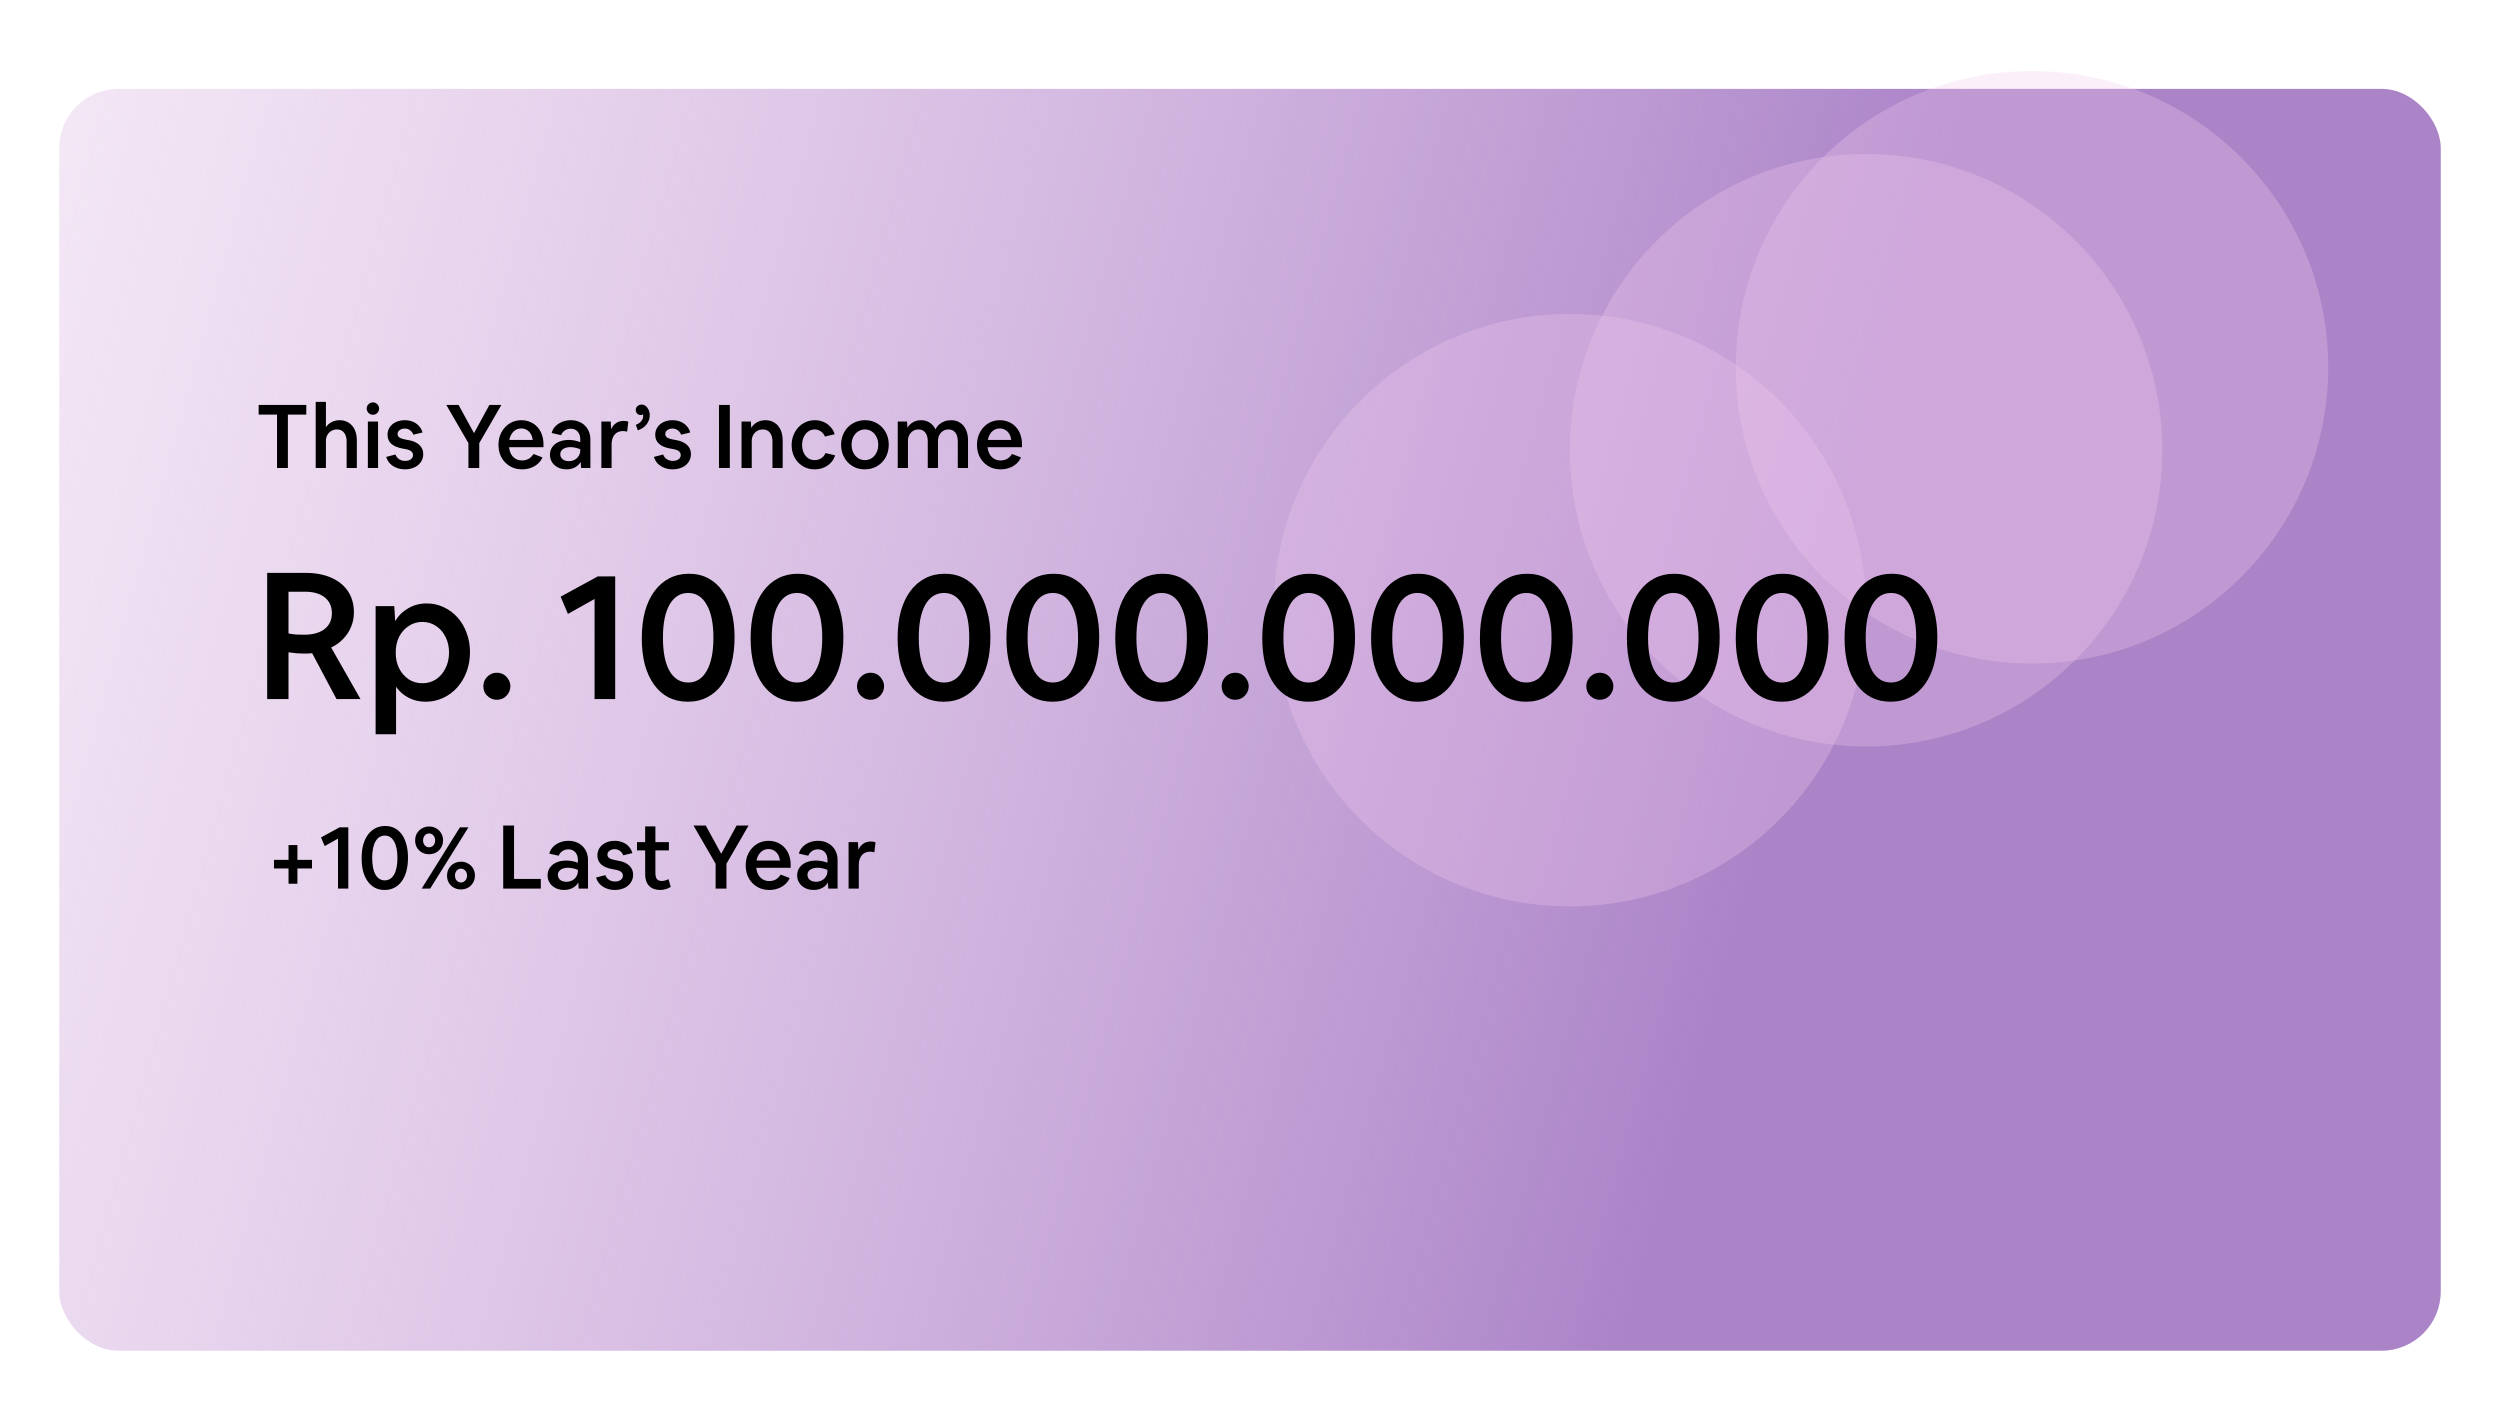 <svg width="422" height="238" viewBox="0 0 422 238" fill="none" xmlns="http://www.w3.org/2000/svg">
<g filter="url(#filter0_d)">
<rect width="402" height="213" rx="10" fill="url(#paint0_linear)"/>
</g>
<circle cx="343" cy="62" r="50" fill="#F1C9EC" fill-opacity="0.3"/>
<circle cx="265" cy="103" r="50" fill="#F1C9EC" fill-opacity="0.3"/>
<circle cx="315" cy="76" r="50" fill="#F1C9EC" fill-opacity="0.3"/>
<path d="M45.1 118V96.7H51.52C53.22 96.7 54.68 96.97 55.9 97.51C57.14 98.05 58.09 98.82 58.75 99.82C59.41 100.82 59.74 102.01 59.74 103.39C59.74 104.25 59.58 105.06 59.26 105.82C58.96 106.56 58.52 107.23 57.94 107.83C57.38 108.43 56.7 108.92 55.9 109.3L60.85 118H56.8L52.69 110.26C52.47 110.28 52.22 110.3 51.94 110.32C51.68 110.32 51.41 110.32 51.13 110.32C50.43 110.32 49.62 110.25 48.7 110.11V118H45.1ZM48.7 99.88V106.93C49.12 107.01 49.55 107.07 49.99 107.11C50.45 107.13 50.9 107.14 51.34 107.14C52.82 107.14 53.97 106.82 54.79 106.18C55.61 105.54 56.02 104.65 56.02 103.51C56.02 102.37 55.62 101.48 54.82 100.84C54.02 100.2 52.9 99.88 51.46 99.88H48.7ZM63.405 123.94V102.31H66.555L66.705 104.83C67.265 103.91 68.005 103.19 68.925 102.67C69.845 102.13 70.875 101.86 72.015 101.86C73.055 101.86 74.015 102.07 74.895 102.49C75.795 102.91 76.575 103.49 77.235 104.23C77.895 104.97 78.405 105.84 78.765 106.84C79.145 107.84 79.335 108.92 79.335 110.08C79.335 111.26 79.145 112.36 78.765 113.38C78.385 114.4 77.855 115.29 77.175 116.05C76.495 116.81 75.695 117.4 74.775 117.82C73.875 118.24 72.895 118.45 71.835 118.45C70.795 118.45 69.845 118.23 68.985 117.79C68.125 117.35 67.415 116.73 66.855 115.93V123.94H63.405ZM71.295 115.33C72.155 115.33 72.925 115.11 73.605 114.67C74.285 114.21 74.815 113.59 75.195 112.81C75.595 112.03 75.795 111.14 75.795 110.14C75.795 109.14 75.595 108.26 75.195 107.5C74.815 106.72 74.285 106.11 73.605 105.67C72.925 105.21 72.155 104.98 71.295 104.98C70.435 104.98 69.665 105.21 68.985 105.67C68.305 106.11 67.765 106.72 67.365 107.5C66.985 108.26 66.795 109.14 66.795 110.14C66.795 111.14 66.985 112.03 67.365 112.81C67.765 113.59 68.305 114.21 68.985 114.67C69.665 115.11 70.435 115.33 71.295 115.33ZM83.871 118.12C83.451 118.12 83.07 118.02 82.731 117.82C82.391 117.62 82.111 117.35 81.891 117.01C81.691 116.65 81.591 116.26 81.591 115.84C81.591 115.42 81.691 115.04 81.891 114.7C82.111 114.34 82.391 114.06 82.731 113.86C83.07 113.66 83.451 113.56 83.871 113.56C84.29 113.56 84.671 113.66 85.01 113.86C85.35 114.06 85.621 114.34 85.82 114.7C86.04 115.04 86.15 115.42 86.15 115.84C86.15 116.26 86.04 116.65 85.82 117.01C85.621 117.35 85.35 117.62 85.01 117.82C84.671 118.02 84.29 118.12 83.871 118.12ZM100.364 118V101.11L95.865 103.63L94.635 100.72L100.904 97.3H103.844V118H100.364ZM116.104 118.45C114.904 118.45 113.824 118.21 112.864 117.73C111.904 117.23 111.084 116.51 110.404 115.57C109.724 114.63 109.204 113.5 108.844 112.18C108.504 110.86 108.334 109.38 108.334 107.74C108.334 106.04 108.514 104.52 108.874 103.18C109.254 101.84 109.794 100.7 110.494 99.76C111.194 98.82 112.034 98.1 113.014 97.6C113.994 97.1 115.084 96.85 116.284 96.85C117.504 96.85 118.584 97.1 119.524 97.6C120.484 98.1 121.294 98.82 121.954 99.76C122.614 100.7 123.114 101.83 123.454 103.15C123.814 104.45 123.994 105.92 123.994 107.56C123.994 109.24 123.814 110.75 123.454 112.09C123.094 113.43 122.564 114.58 121.864 115.54C121.184 116.48 120.354 117.2 119.374 117.7C118.414 118.2 117.324 118.45 116.104 118.45ZM116.164 115.21C117.504 115.21 118.544 114.56 119.284 113.26C120.044 111.94 120.424 110.07 120.424 107.65C120.424 105.23 120.044 103.37 119.284 102.07C118.544 100.75 117.504 100.09 116.164 100.09C114.824 100.09 113.774 100.75 113.014 102.07C112.274 103.37 111.904 105.23 111.904 107.65C111.904 110.07 112.274 111.94 113.014 113.26C113.774 114.56 114.824 115.21 116.164 115.21ZM134.474 118.45C133.274 118.45 132.194 118.21 131.234 117.73C130.274 117.23 129.454 116.51 128.774 115.57C128.094 114.63 127.574 113.5 127.214 112.18C126.874 110.86 126.704 109.38 126.704 107.74C126.704 106.04 126.884 104.52 127.244 103.18C127.624 101.84 128.164 100.7 128.864 99.76C129.564 98.82 130.404 98.1 131.384 97.6C132.364 97.1 133.454 96.85 134.654 96.85C135.874 96.85 136.954 97.1 137.894 97.6C138.854 98.1 139.664 98.82 140.324 99.76C140.984 100.7 141.484 101.83 141.824 103.15C142.184 104.45 142.364 105.92 142.364 107.56C142.364 109.24 142.184 110.75 141.824 112.09C141.464 113.43 140.934 114.58 140.234 115.54C139.554 116.48 138.724 117.2 137.744 117.7C136.784 118.2 135.694 118.45 134.474 118.45ZM134.534 115.21C135.874 115.21 136.914 114.56 137.654 113.26C138.414 111.94 138.794 110.07 138.794 107.65C138.794 105.23 138.414 103.37 137.654 102.07C136.914 100.75 135.874 100.09 134.534 100.09C133.194 100.09 132.144 100.75 131.384 102.07C130.644 103.37 130.274 105.23 130.274 107.65C130.274 110.07 130.644 111.94 131.384 113.26C132.144 114.56 133.194 115.21 134.534 115.21ZM146.947 118.12C146.527 118.12 146.147 118.02 145.807 117.82C145.467 117.62 145.187 117.35 144.967 117.01C144.767 116.65 144.667 116.26 144.667 115.84C144.667 115.42 144.767 115.04 144.967 114.7C145.187 114.34 145.467 114.06 145.807 113.86C146.147 113.66 146.527 113.56 146.947 113.56C147.367 113.56 147.747 113.66 148.087 113.86C148.427 114.06 148.697 114.34 148.897 114.7C149.117 115.04 149.227 115.42 149.227 115.84C149.227 116.26 149.117 116.65 148.897 117.01C148.697 117.35 148.427 117.62 148.087 117.82C147.747 118.02 147.367 118.12 146.947 118.12ZM159.288 118.45C158.088 118.45 157.008 118.21 156.048 117.73C155.088 117.23 154.268 116.51 153.588 115.57C152.908 114.63 152.388 113.5 152.028 112.18C151.688 110.86 151.518 109.38 151.518 107.74C151.518 106.04 151.698 104.52 152.058 103.18C152.438 101.84 152.978 100.7 153.678 99.76C154.378 98.82 155.218 98.1 156.198 97.6C157.178 97.1 158.268 96.85 159.468 96.85C160.688 96.85 161.768 97.1 162.708 97.6C163.668 98.1 164.478 98.82 165.138 99.76C165.798 100.7 166.298 101.83 166.638 103.15C166.998 104.45 167.178 105.92 167.178 107.56C167.178 109.24 166.998 110.75 166.638 112.09C166.278 113.43 165.748 114.58 165.048 115.54C164.368 116.48 163.538 117.2 162.558 117.7C161.598 118.2 160.508 118.45 159.288 118.45ZM159.348 115.21C160.688 115.21 161.728 114.56 162.468 113.26C163.228 111.94 163.608 110.07 163.608 107.65C163.608 105.23 163.228 103.37 162.468 102.07C161.728 100.75 160.688 100.09 159.348 100.09C158.008 100.09 156.958 100.75 156.198 102.07C155.458 103.37 155.088 105.23 155.088 107.65C155.088 110.07 155.458 111.94 156.198 113.26C156.958 114.56 158.008 115.21 159.348 115.21ZM177.657 118.45C176.457 118.45 175.377 118.21 174.417 117.73C173.457 117.23 172.637 116.51 171.957 115.57C171.277 114.63 170.757 113.5 170.397 112.18C170.057 110.86 169.887 109.38 169.887 107.74C169.887 106.04 170.067 104.52 170.427 103.18C170.807 101.84 171.347 100.7 172.047 99.76C172.747 98.82 173.587 98.1 174.567 97.6C175.547 97.1 176.637 96.85 177.837 96.85C179.057 96.85 180.137 97.1 181.077 97.6C182.037 98.1 182.847 98.82 183.507 99.76C184.167 100.7 184.667 101.83 185.007 103.15C185.367 104.45 185.547 105.92 185.547 107.56C185.547 109.24 185.367 110.75 185.007 112.09C184.647 113.43 184.117 114.58 183.417 115.54C182.737 116.48 181.907 117.2 180.927 117.7C179.967 118.2 178.877 118.45 177.657 118.45ZM177.717 115.21C179.057 115.21 180.097 114.56 180.837 113.26C181.597 111.94 181.977 110.07 181.977 107.65C181.977 105.23 181.597 103.37 180.837 102.07C180.097 100.75 179.057 100.09 177.717 100.09C176.377 100.09 175.327 100.75 174.567 102.07C173.827 103.37 173.457 105.23 173.457 107.65C173.457 110.07 173.827 111.94 174.567 113.26C175.327 114.56 176.377 115.21 177.717 115.21ZM196.026 118.45C194.826 118.45 193.746 118.21 192.786 117.73C191.826 117.23 191.006 116.51 190.326 115.57C189.646 114.63 189.126 113.5 188.766 112.18C188.426 110.86 188.256 109.38 188.256 107.74C188.256 106.04 188.436 104.52 188.796 103.18C189.176 101.84 189.716 100.7 190.416 99.76C191.116 98.82 191.956 98.1 192.936 97.6C193.916 97.1 195.006 96.85 196.206 96.85C197.426 96.85 198.506 97.1 199.446 97.6C200.406 98.1 201.216 98.82 201.876 99.76C202.536 100.7 203.036 101.83 203.376 103.15C203.736 104.45 203.916 105.92 203.916 107.56C203.916 109.24 203.736 110.75 203.376 112.09C203.016 113.43 202.486 114.58 201.786 115.54C201.106 116.48 200.276 117.2 199.296 117.7C198.336 118.2 197.246 118.45 196.026 118.45ZM196.086 115.21C197.426 115.21 198.466 114.56 199.206 113.26C199.966 111.94 200.346 110.07 200.346 107.65C200.346 105.23 199.966 103.37 199.206 102.07C198.466 100.75 197.426 100.09 196.086 100.09C194.746 100.09 193.696 100.75 192.936 102.07C192.196 103.37 191.826 105.23 191.826 107.65C191.826 110.07 192.196 111.94 192.936 113.26C193.696 114.56 194.746 115.21 196.086 115.21ZM208.499 118.12C208.079 118.12 207.699 118.02 207.359 117.82C207.019 117.62 206.739 117.35 206.519 117.01C206.319 116.65 206.219 116.26 206.219 115.84C206.219 115.42 206.319 115.04 206.519 114.7C206.739 114.34 207.019 114.06 207.359 113.86C207.699 113.66 208.079 113.56 208.499 113.56C208.919 113.56 209.299 113.66 209.639 113.86C209.979 114.06 210.249 114.34 210.449 114.7C210.669 115.04 210.779 115.42 210.779 115.84C210.779 116.26 210.669 116.65 210.449 117.01C210.249 117.35 209.979 117.62 209.639 117.82C209.299 118.02 208.919 118.12 208.499 118.12ZM220.841 118.45C219.641 118.45 218.561 118.21 217.601 117.73C216.641 117.23 215.821 116.51 215.141 115.57C214.461 114.63 213.941 113.5 213.581 112.18C213.241 110.86 213.071 109.38 213.071 107.74C213.071 106.04 213.251 104.52 213.611 103.18C213.991 101.84 214.531 100.7 215.231 99.76C215.931 98.82 216.771 98.1 217.751 97.6C218.731 97.1 219.821 96.85 221.021 96.85C222.241 96.85 223.321 97.1 224.261 97.6C225.221 98.1 226.031 98.82 226.691 99.76C227.351 100.7 227.851 101.83 228.191 103.15C228.551 104.45 228.731 105.92 228.731 107.56C228.731 109.24 228.551 110.75 228.191 112.09C227.831 113.43 227.301 114.58 226.601 115.54C225.921 116.48 225.091 117.2 224.111 117.7C223.151 118.2 222.061 118.45 220.841 118.45ZM220.901 115.21C222.241 115.21 223.281 114.56 224.021 113.26C224.781 111.94 225.161 110.07 225.161 107.65C225.161 105.23 224.781 103.37 224.021 102.07C223.281 100.75 222.241 100.09 220.901 100.09C219.561 100.09 218.511 100.75 217.751 102.07C217.011 103.37 216.641 105.23 216.641 107.65C216.641 110.07 217.011 111.94 217.751 113.26C218.511 114.56 219.561 115.21 220.901 115.21ZM239.21 118.45C238.01 118.45 236.93 118.21 235.97 117.73C235.01 117.23 234.19 116.51 233.51 115.57C232.83 114.63 232.31 113.5 231.95 112.18C231.61 110.86 231.44 109.38 231.44 107.74C231.44 106.04 231.62 104.52 231.98 103.18C232.36 101.84 232.9 100.7 233.6 99.76C234.3 98.82 235.14 98.1 236.12 97.6C237.1 97.1 238.19 96.85 239.39 96.85C240.61 96.85 241.69 97.1 242.63 97.6C243.59 98.1 244.4 98.82 245.06 99.76C245.72 100.7 246.22 101.83 246.56 103.15C246.92 104.45 247.1 105.92 247.1 107.56C247.1 109.24 246.92 110.75 246.56 112.09C246.2 113.43 245.67 114.58 244.97 115.54C244.29 116.48 243.46 117.2 242.48 117.7C241.52 118.2 240.43 118.45 239.21 118.45ZM239.27 115.21C240.61 115.21 241.65 114.56 242.39 113.26C243.15 111.94 243.53 110.07 243.53 107.65C243.53 105.23 243.15 103.37 242.39 102.07C241.65 100.75 240.61 100.09 239.27 100.09C237.93 100.09 236.88 100.75 236.12 102.07C235.38 103.37 235.01 105.23 235.01 107.65C235.01 110.07 235.38 111.94 236.12 113.26C236.88 114.56 237.93 115.21 239.27 115.21ZM257.579 118.45C256.379 118.45 255.299 118.21 254.339 117.73C253.379 117.23 252.559 116.51 251.879 115.57C251.199 114.63 250.679 113.5 250.319 112.18C249.979 110.86 249.809 109.38 249.809 107.74C249.809 106.04 249.989 104.52 250.349 103.18C250.729 101.84 251.269 100.7 251.969 99.76C252.669 98.82 253.509 98.1 254.489 97.6C255.469 97.1 256.559 96.85 257.759 96.85C258.979 96.85 260.059 97.1 260.999 97.6C261.959 98.1 262.769 98.82 263.429 99.76C264.089 100.7 264.589 101.83 264.929 103.15C265.289 104.45 265.469 105.92 265.469 107.56C265.469 109.24 265.289 110.75 264.929 112.09C264.569 113.43 264.039 114.58 263.339 115.54C262.659 116.48 261.829 117.2 260.849 117.7C259.889 118.2 258.799 118.45 257.579 118.45ZM257.639 115.21C258.979 115.21 260.019 114.56 260.759 113.26C261.519 111.94 261.899 110.07 261.899 107.65C261.899 105.23 261.519 103.37 260.759 102.07C260.019 100.75 258.979 100.09 257.639 100.09C256.299 100.09 255.249 100.75 254.489 102.07C253.749 103.37 253.379 105.23 253.379 107.65C253.379 110.07 253.749 111.94 254.489 113.26C255.249 114.56 256.299 115.21 257.639 115.21ZM270.052 118.12C269.632 118.12 269.252 118.02 268.912 117.82C268.572 117.62 268.292 117.35 268.072 117.01C267.872 116.65 267.772 116.26 267.772 115.84C267.772 115.42 267.872 115.04 268.072 114.7C268.292 114.34 268.572 114.06 268.912 113.86C269.252 113.66 269.632 113.56 270.052 113.56C270.472 113.56 270.852 113.66 271.192 113.86C271.532 114.06 271.802 114.34 272.002 114.7C272.222 115.04 272.332 115.42 272.332 115.84C272.332 116.26 272.222 116.65 272.002 117.01C271.802 117.35 271.532 117.62 271.192 117.82C270.852 118.02 270.472 118.12 270.052 118.12ZM282.393 118.45C281.193 118.45 280.113 118.21 279.153 117.73C278.193 117.23 277.373 116.51 276.693 115.57C276.013 114.63 275.493 113.5 275.133 112.18C274.793 110.86 274.623 109.38 274.623 107.74C274.623 106.04 274.803 104.52 275.163 103.18C275.543 101.84 276.083 100.7 276.783 99.76C277.483 98.82 278.323 98.1 279.303 97.6C280.283 97.1 281.373 96.85 282.573 96.85C283.793 96.85 284.873 97.1 285.813 97.6C286.773 98.1 287.583 98.82 288.243 99.76C288.903 100.7 289.403 101.83 289.743 103.15C290.103 104.45 290.283 105.92 290.283 107.56C290.283 109.24 290.103 110.75 289.743 112.09C289.383 113.43 288.853 114.58 288.153 115.54C287.473 116.48 286.643 117.2 285.663 117.7C284.703 118.2 283.613 118.45 282.393 118.45ZM282.453 115.21C283.793 115.21 284.833 114.56 285.573 113.26C286.333 111.94 286.713 110.07 286.713 107.65C286.713 105.23 286.333 103.37 285.573 102.07C284.833 100.75 283.793 100.09 282.453 100.09C281.113 100.09 280.063 100.75 279.303 102.07C278.563 103.37 278.193 105.23 278.193 107.65C278.193 110.07 278.563 111.94 279.303 113.26C280.063 114.56 281.113 115.21 282.453 115.21ZM300.763 118.45C299.563 118.45 298.483 118.21 297.523 117.73C296.563 117.23 295.743 116.51 295.063 115.57C294.383 114.63 293.863 113.5 293.503 112.18C293.163 110.86 292.993 109.38 292.993 107.74C292.993 106.04 293.173 104.52 293.533 103.18C293.913 101.84 294.453 100.7 295.153 99.76C295.853 98.82 296.693 98.1 297.673 97.6C298.653 97.1 299.743 96.85 300.943 96.85C302.163 96.85 303.243 97.1 304.183 97.6C305.143 98.1 305.953 98.82 306.613 99.76C307.273 100.7 307.773 101.83 308.113 103.15C308.473 104.45 308.653 105.92 308.653 107.56C308.653 109.24 308.473 110.75 308.113 112.09C307.753 113.43 307.223 114.58 306.523 115.54C305.843 116.48 305.013 117.2 304.033 117.7C303.073 118.2 301.983 118.45 300.763 118.45ZM300.823 115.21C302.163 115.21 303.203 114.56 303.943 113.26C304.703 111.94 305.083 110.07 305.083 107.65C305.083 105.23 304.703 103.37 303.943 102.07C303.203 100.75 302.163 100.09 300.823 100.09C299.483 100.09 298.433 100.75 297.673 102.07C296.933 103.37 296.563 105.23 296.563 107.65C296.563 110.07 296.933 111.94 297.673 113.26C298.433 114.56 299.483 115.21 300.823 115.21ZM319.132 118.45C317.932 118.45 316.852 118.21 315.892 117.73C314.932 117.23 314.112 116.51 313.432 115.57C312.752 114.63 312.232 113.5 311.872 112.18C311.532 110.86 311.362 109.38 311.362 107.74C311.362 106.04 311.542 104.52 311.902 103.18C312.282 101.84 312.822 100.7 313.522 99.76C314.222 98.82 315.062 98.1 316.042 97.6C317.022 97.1 318.112 96.85 319.312 96.85C320.532 96.85 321.612 97.1 322.552 97.6C323.512 98.1 324.322 98.82 324.982 99.76C325.642 100.7 326.142 101.83 326.482 103.15C326.842 104.45 327.022 105.92 327.022 107.56C327.022 109.24 326.842 110.75 326.482 112.09C326.122 113.43 325.592 114.58 324.892 115.54C324.212 116.48 323.382 117.2 322.402 117.7C321.442 118.2 320.352 118.45 319.132 118.45ZM319.192 115.21C320.532 115.21 321.572 114.56 322.312 113.26C323.072 111.94 323.452 110.07 323.452 107.65C323.452 105.23 323.072 103.37 322.312 102.07C321.572 100.75 320.532 100.09 319.192 100.09C317.852 100.09 316.802 100.75 316.042 102.07C315.302 103.37 314.932 105.23 314.932 107.65C314.932 110.07 315.302 111.94 316.042 113.26C316.802 114.56 317.852 115.21 319.192 115.21Z" fill="black"/>
<path d="M46.765 79V69.985H43.66V68.35H51.7V69.985H48.595V79H46.765ZM53.29 79V67.84H55.015V72.1C55.255 71.74 55.575 71.455 55.975 71.245C56.375 71.035 56.825 70.93 57.325 70.93C57.915 70.93 58.425 71.07 58.855 71.35C59.295 71.63 59.635 72.025 59.875 72.535C60.115 73.045 60.235 73.645 60.235 74.335V79H58.51V74.53C58.51 73.89 58.365 73.39 58.075 73.03C57.795 72.67 57.4 72.49 56.89 72.49C56.53 72.49 56.205 72.575 55.915 72.745C55.635 72.915 55.415 73.145 55.255 73.435C55.095 73.725 55.015 74.06 55.015 74.44V79H53.29ZM63.999 68.965C63.999 69.155 63.949 69.33 63.849 69.49C63.759 69.65 63.634 69.78 63.474 69.88C63.314 69.97 63.139 70.015 62.949 70.015C62.759 70.015 62.584 69.97 62.424 69.88C62.264 69.78 62.134 69.65 62.034 69.49C61.944 69.33 61.899 69.155 61.899 68.965C61.899 68.775 61.944 68.6 62.034 68.44C62.134 68.28 62.264 68.155 62.424 68.065C62.584 67.965 62.759 67.915 62.949 67.915C63.139 67.915 63.314 67.965 63.474 68.065C63.634 68.155 63.759 68.28 63.849 68.44C63.949 68.6 63.999 68.775 63.999 68.965ZM62.094 79V71.155H63.819V79H62.094ZM68.368 79.225C67.858 79.225 67.383 79.14 66.943 78.97C66.513 78.8 66.143 78.56 65.833 78.25C65.533 77.93 65.318 77.555 65.188 77.125L66.748 76.72C66.878 77.06 67.088 77.325 67.378 77.515C67.668 77.705 68.003 77.8 68.383 77.8C68.773 77.8 69.093 77.71 69.343 77.53C69.593 77.34 69.718 77.1 69.718 76.81C69.718 76.56 69.618 76.35 69.418 76.18C69.218 76.01 68.893 75.885 68.443 75.805L67.948 75.715C67.108 75.565 66.473 75.295 66.043 74.905C65.623 74.515 65.413 74.015 65.413 73.405C65.413 72.915 65.538 72.485 65.788 72.115C66.038 71.745 66.383 71.455 66.823 71.245C67.263 71.035 67.768 70.93 68.338 70.93C68.828 70.93 69.278 71.015 69.688 71.185C70.098 71.355 70.443 71.595 70.723 71.905C71.003 72.215 71.203 72.58 71.323 73L69.778 73.375C69.658 73.055 69.468 72.805 69.208 72.625C68.958 72.435 68.663 72.34 68.323 72.34C67.973 72.34 67.683 72.43 67.453 72.61C67.223 72.78 67.108 73 67.108 73.27C67.108 73.5 67.208 73.69 67.408 73.84C67.618 73.99 67.968 74.11 68.458 74.2L68.953 74.29C69.753 74.43 70.368 74.705 70.798 75.115C71.228 75.525 71.443 76.035 71.443 76.645C71.443 77.015 71.368 77.36 71.218 77.68C71.068 77.99 70.853 78.265 70.573 78.505C70.303 78.735 69.978 78.91 69.598 79.03C69.228 79.16 68.818 79.225 68.368 79.225ZM79.069 79V74.8L75.334 68.35H77.404L80.014 73.12L82.609 68.35H84.634L80.899 74.8V79H79.069ZM88.136 79.225C87.556 79.225 87.022 79.125 86.531 78.925C86.052 78.715 85.632 78.425 85.272 78.055C84.912 77.685 84.632 77.25 84.431 76.75C84.242 76.24 84.147 75.68 84.147 75.07C84.147 74.48 84.242 73.935 84.431 73.435C84.632 72.935 84.901 72.5 85.242 72.13C85.591 71.75 86.001 71.455 86.472 71.245C86.942 71.035 87.451 70.93 88.001 70.93C88.552 70.93 89.052 71.03 89.501 71.23C89.962 71.42 90.356 71.695 90.686 72.055C91.026 72.415 91.287 72.845 91.466 73.345C91.647 73.835 91.737 74.38 91.737 74.98V75.49H85.931C85.981 75.95 86.102 76.35 86.291 76.69C86.492 77.02 86.746 77.275 87.056 77.455C87.367 77.635 87.727 77.725 88.136 77.725C88.957 77.725 89.597 77.36 90.056 76.63L91.572 77.215C91.391 77.625 91.126 77.985 90.776 78.295C90.436 78.595 90.037 78.825 89.576 78.985C89.126 79.145 88.647 79.225 88.136 79.225ZM88.001 72.325C87.651 72.325 87.337 72.405 87.056 72.565C86.787 72.725 86.556 72.95 86.367 73.24C86.177 73.53 86.046 73.87 85.977 74.26H89.936C89.876 73.87 89.761 73.53 89.591 73.24C89.421 72.95 89.197 72.725 88.916 72.565C88.647 72.405 88.341 72.325 88.001 72.325ZM95.607 79.225C95.207 79.225 94.837 79.165 94.497 79.045C94.167 78.925 93.877 78.755 93.627 78.535C93.377 78.315 93.182 78.055 93.042 77.755C92.902 77.455 92.832 77.125 92.832 76.765C92.832 76.265 92.962 75.83 93.222 75.46C93.492 75.08 93.867 74.785 94.347 74.575C94.827 74.365 95.387 74.26 96.027 74.26C96.377 74.26 96.712 74.295 97.032 74.365C97.352 74.425 97.657 74.515 97.947 74.635V74.14C97.947 73.79 97.882 73.485 97.752 73.225C97.622 72.955 97.437 72.745 97.197 72.595C96.957 72.445 96.667 72.37 96.327 72.37C95.967 72.37 95.642 72.465 95.352 72.655C95.062 72.845 94.847 73.11 94.707 73.45L93.117 73.09C93.237 72.65 93.452 72.27 93.762 71.95C94.082 71.63 94.462 71.38 94.902 71.2C95.352 71.02 95.837 70.93 96.357 70.93C96.847 70.93 97.292 71.01 97.692 71.17C98.102 71.33 98.452 71.555 98.742 71.845C99.032 72.135 99.257 72.48 99.417 72.88C99.577 73.28 99.657 73.725 99.657 74.215V79H98.082L98.022 77.965C97.812 78.345 97.497 78.65 97.077 78.88C96.657 79.11 96.167 79.225 95.607 79.225ZM94.572 76.69C94.572 76.91 94.632 77.11 94.752 77.29C94.872 77.46 95.037 77.595 95.247 77.695C95.467 77.795 95.722 77.845 96.012 77.845C96.382 77.845 96.712 77.765 97.002 77.605C97.292 77.445 97.522 77.23 97.692 76.96C97.862 76.68 97.947 76.365 97.947 76.015V75.835C97.687 75.725 97.417 75.64 97.137 75.58C96.867 75.51 96.587 75.475 96.297 75.475C95.777 75.475 95.357 75.585 95.037 75.805C94.727 76.025 94.572 76.32 94.572 76.69ZM101.513 79V71.155H103.088L103.163 72.445C103.363 72.005 103.638 71.665 103.988 71.425C104.348 71.175 104.768 71.05 105.248 71.05C105.398 71.05 105.543 71.06 105.683 71.08C105.823 71.1 105.948 71.135 106.058 71.185L105.863 72.865C105.753 72.825 105.638 72.8 105.518 72.79C105.398 72.77 105.278 72.76 105.158 72.76C104.558 72.76 104.088 72.96 103.748 73.36C103.408 73.76 103.238 74.315 103.238 75.025V79H101.513ZM108.298 68.29C108.548 68.29 108.778 68.37 108.988 68.53C109.198 68.69 109.363 68.905 109.483 69.175C109.613 69.445 109.678 69.745 109.678 70.075C109.678 70.465 109.593 70.83 109.423 71.17C109.263 71.51 109.033 71.805 108.733 72.055C108.433 72.305 108.078 72.5 107.668 72.64L107.323 71.71C107.703 71.57 108.003 71.37 108.223 71.11C108.453 70.84 108.568 70.555 108.568 70.255C108.568 70.135 108.558 70.03 108.538 69.94C108.428 70.02 108.303 70.06 108.163 70.06C108.003 70.06 107.858 70.025 107.728 69.955C107.608 69.875 107.508 69.77 107.428 69.64C107.348 69.5 107.308 69.35 107.308 69.19C107.308 69.03 107.353 68.88 107.443 68.74C107.533 68.6 107.653 68.49 107.803 68.41C107.953 68.33 108.118 68.29 108.298 68.29ZM113.558 79.225C113.048 79.225 112.573 79.14 112.133 78.97C111.703 78.8 111.333 78.56 111.023 78.25C110.723 77.93 110.508 77.555 110.378 77.125L111.938 76.72C112.068 77.06 112.278 77.325 112.568 77.515C112.858 77.705 113.193 77.8 113.573 77.8C113.963 77.8 114.283 77.71 114.533 77.53C114.783 77.34 114.908 77.1 114.908 76.81C114.908 76.56 114.808 76.35 114.608 76.18C114.408 76.01 114.083 75.885 113.633 75.805L113.138 75.715C112.298 75.565 111.663 75.295 111.233 74.905C110.813 74.515 110.603 74.015 110.603 73.405C110.603 72.915 110.728 72.485 110.978 72.115C111.228 71.745 111.573 71.455 112.013 71.245C112.453 71.035 112.958 70.93 113.528 70.93C114.018 70.93 114.468 71.015 114.878 71.185C115.288 71.355 115.633 71.595 115.913 71.905C116.193 72.215 116.393 72.58 116.513 73L114.968 73.375C114.848 73.055 114.658 72.805 114.398 72.625C114.148 72.435 113.853 72.34 113.513 72.34C113.163 72.34 112.873 72.43 112.643 72.61C112.413 72.78 112.298 73 112.298 73.27C112.298 73.5 112.398 73.69 112.598 73.84C112.808 73.99 113.158 74.11 113.648 74.2L114.143 74.29C114.943 74.43 115.558 74.705 115.988 75.115C116.418 75.525 116.633 76.035 116.633 76.645C116.633 77.015 116.558 77.36 116.408 77.68C116.258 77.99 116.043 78.265 115.763 78.505C115.493 78.735 115.168 78.91 114.788 79.03C114.418 79.16 114.008 79.225 113.558 79.225ZM121.364 79V68.35H123.194V79H121.364ZM125.17 79V71.155H126.745L126.805 72.235C127.035 71.835 127.355 71.52 127.765 71.29C128.185 71.05 128.665 70.93 129.205 70.93C129.795 70.93 130.305 71.07 130.735 71.35C131.175 71.63 131.515 72.025 131.755 72.535C131.995 73.045 132.115 73.645 132.115 74.335V79H130.39V74.53C130.39 73.89 130.245 73.39 129.955 73.03C129.675 72.67 129.28 72.49 128.77 72.49C128.41 72.49 128.085 72.575 127.795 72.745C127.515 72.915 127.295 73.145 127.135 73.435C126.975 73.725 126.895 74.06 126.895 74.44V79H125.17ZM137.514 79.225C136.954 79.225 136.439 79.125 135.969 78.925C135.499 78.715 135.089 78.43 134.739 78.07C134.389 77.7 134.114 77.265 133.914 76.765C133.724 76.265 133.629 75.72 133.629 75.13C133.629 74.54 133.729 73.99 133.929 73.48C134.129 72.97 134.404 72.525 134.754 72.145C135.104 71.765 135.514 71.47 135.984 71.26C136.464 71.04 136.984 70.93 137.544 70.93C138.084 70.93 138.579 71.03 139.029 71.23C139.479 71.42 139.864 71.695 140.184 72.055C140.514 72.405 140.749 72.82 140.889 73.3L139.254 73.69C139.084 73.31 138.844 73.015 138.534 72.805C138.234 72.595 137.894 72.49 137.514 72.49C137.114 72.49 136.754 72.605 136.434 72.835C136.114 73.065 135.859 73.38 135.669 73.78C135.489 74.17 135.399 74.615 135.399 75.115C135.399 75.605 135.489 76.045 135.669 76.435C135.849 76.815 136.094 77.115 136.404 77.335C136.724 77.555 137.094 77.665 137.514 77.665C137.914 77.665 138.279 77.565 138.609 77.365C138.939 77.155 139.184 76.86 139.344 76.48L140.964 76.855C140.824 77.335 140.584 77.755 140.244 78.115C139.904 78.465 139.499 78.74 139.029 78.94C138.559 79.13 138.054 79.225 137.514 79.225ZM145.969 79.225C145.399 79.225 144.869 79.125 144.379 78.925C143.899 78.715 143.479 78.425 143.119 78.055C142.759 77.675 142.479 77.235 142.279 76.735C142.079 76.225 141.979 75.67 141.979 75.07C141.979 74.48 142.079 73.935 142.279 73.435C142.479 72.925 142.759 72.485 143.119 72.115C143.489 71.735 143.919 71.445 144.409 71.245C144.909 71.035 145.449 70.93 146.029 70.93C146.599 70.93 147.124 71.035 147.604 71.245C148.094 71.445 148.519 71.735 148.879 72.115C149.239 72.485 149.519 72.92 149.719 73.42C149.919 73.92 150.019 74.47 150.019 75.07C150.019 75.67 149.919 76.225 149.719 76.735C149.519 77.235 149.234 77.675 148.864 78.055C148.504 78.425 148.074 78.715 147.574 78.925C147.084 79.125 146.549 79.225 145.969 79.225ZM145.999 77.665C146.429 77.665 146.814 77.555 147.154 77.335C147.494 77.105 147.759 76.795 147.949 76.405C148.149 76.015 148.249 75.57 148.249 75.07C148.249 74.57 148.149 74.13 147.949 73.75C147.759 73.36 147.494 73.055 147.154 72.835C146.814 72.605 146.429 72.49 145.999 72.49C145.569 72.49 145.184 72.605 144.844 72.835C144.504 73.055 144.234 73.36 144.034 73.75C143.844 74.13 143.749 74.57 143.749 75.07C143.749 75.57 143.844 76.015 144.034 76.405C144.234 76.795 144.504 77.105 144.844 77.335C145.184 77.555 145.569 77.665 145.999 77.665ZM151.537 79V71.155H153.112L153.172 72.205C153.402 71.815 153.717 71.505 154.117 71.275C154.517 71.045 154.972 70.93 155.482 70.93C156.032 70.93 156.517 71.07 156.937 71.35C157.357 71.62 157.682 71.995 157.912 72.475C158.062 72.165 158.262 71.895 158.512 71.665C158.772 71.435 159.072 71.255 159.412 71.125C159.762 70.995 160.137 70.93 160.537 70.93C161.117 70.93 161.622 71.07 162.052 71.35C162.482 71.62 162.812 72.01 163.042 72.52C163.282 73.02 163.402 73.62 163.402 74.32V79H161.677V74.515C161.677 73.865 161.537 73.365 161.257 73.015C160.977 72.665 160.592 72.49 160.102 72.49C159.762 72.49 159.457 72.575 159.187 72.745C158.927 72.905 158.717 73.135 158.557 73.435C158.407 73.725 158.332 74.055 158.332 74.425V79H156.607V74.515C156.607 73.865 156.467 73.365 156.187 73.015C155.907 72.665 155.522 72.49 155.032 72.49C154.692 72.49 154.387 72.575 154.117 72.745C153.857 72.905 153.647 73.135 153.487 73.435C153.337 73.725 153.262 74.055 153.262 74.425V79H151.537ZM168.908 79.225C168.328 79.225 167.793 79.125 167.303 78.925C166.823 78.715 166.403 78.425 166.043 78.055C165.683 77.685 165.403 77.25 165.203 76.75C165.013 76.24 164.918 75.68 164.918 75.07C164.918 74.48 165.013 73.935 165.203 73.435C165.403 72.935 165.673 72.5 166.013 72.13C166.363 71.75 166.773 71.455 167.243 71.245C167.713 71.035 168.223 70.93 168.773 70.93C169.323 70.93 169.823 71.03 170.273 71.23C170.733 71.42 171.128 71.695 171.458 72.055C171.798 72.415 172.058 72.845 172.238 73.345C172.418 73.835 172.508 74.38 172.508 74.98V75.49H166.703C166.753 75.95 166.873 76.35 167.063 76.69C167.263 77.02 167.518 77.275 167.828 77.455C168.138 77.635 168.498 77.725 168.908 77.725C169.728 77.725 170.368 77.36 170.828 76.63L172.343 77.215C172.163 77.625 171.898 77.985 171.548 78.295C171.208 78.595 170.808 78.825 170.348 78.985C169.898 79.145 169.418 79.225 168.908 79.225ZM168.773 72.325C168.423 72.325 168.108 72.405 167.828 72.565C167.558 72.725 167.328 72.95 167.138 73.24C166.948 73.53 166.818 73.87 166.748 74.26H170.708C170.648 73.87 170.533 73.53 170.363 73.24C170.193 72.95 169.968 72.725 169.688 72.565C169.418 72.405 169.113 72.325 168.773 72.325Z" fill="black"/>
<path d="M46.245 146.595V145.14H48.705V142.65H50.205V145.14H52.665V146.595H50.205V149.175H48.705V146.595H46.245ZM57.056 150V141.555L54.806 142.815L54.191 141.36L57.326 139.65H58.796V150H57.056ZM64.926 150.225C64.326 150.225 63.786 150.105 63.306 149.865C62.826 149.615 62.416 149.255 62.076 148.785C61.736 148.315 61.476 147.75 61.296 147.09C61.126 146.43 61.041 145.69 61.041 144.87C61.041 144.02 61.131 143.26 61.311 142.59C61.501 141.92 61.771 141.35 62.121 140.88C62.471 140.41 62.891 140.05 63.381 139.8C63.871 139.55 64.416 139.425 65.016 139.425C65.626 139.425 66.166 139.55 66.636 139.8C67.116 140.05 67.521 140.41 67.851 140.88C68.181 141.35 68.431 141.915 68.601 142.575C68.781 143.225 68.871 143.96 68.871 144.78C68.871 145.62 68.781 146.375 68.601 147.045C68.421 147.715 68.156 148.29 67.806 148.77C67.466 149.24 67.051 149.6 66.561 149.85C66.081 150.1 65.536 150.225 64.926 150.225ZM64.956 148.605C65.626 148.605 66.146 148.28 66.516 147.63C66.896 146.97 67.086 146.035 67.086 144.825C67.086 143.615 66.896 142.685 66.516 142.035C66.146 141.375 65.626 141.045 64.956 141.045C64.286 141.045 63.761 141.375 63.381 142.035C63.011 142.685 62.826 143.615 62.826 144.825C62.826 146.035 63.011 146.97 63.381 147.63C63.761 148.28 64.286 148.605 64.956 148.605ZM72.416 144.195C71.966 144.195 71.566 144.095 71.216 143.895C70.866 143.695 70.586 143.42 70.376 143.07C70.176 142.72 70.076 142.32 70.076 141.87C70.076 141.42 70.176 141.02 70.376 140.67C70.586 140.31 70.871 140.03 71.231 139.83C71.591 139.62 71.996 139.515 72.446 139.515C72.896 139.515 73.296 139.62 73.646 139.83C73.996 140.03 74.271 140.305 74.471 140.655C74.681 141.005 74.786 141.405 74.786 141.855C74.786 142.305 74.681 142.705 74.471 143.055C74.271 143.405 73.991 143.685 73.631 143.895C73.271 144.095 72.866 144.195 72.416 144.195ZM72.611 150H71.171L77.636 139.65H79.076L72.611 150ZM71.411 141.855C71.411 142.085 71.456 142.29 71.546 142.47C71.636 142.64 71.756 142.775 71.906 142.875C72.056 142.975 72.231 143.025 72.431 143.025C72.631 143.025 72.806 142.975 72.956 142.875C73.106 142.775 73.226 142.64 73.316 142.47C73.406 142.29 73.451 142.085 73.451 141.855C73.451 141.625 73.406 141.425 73.316 141.255C73.226 141.075 73.106 140.935 72.956 140.835C72.806 140.735 72.631 140.685 72.431 140.685C72.231 140.685 72.056 140.735 71.906 140.835C71.756 140.935 71.636 141.075 71.546 141.255C71.456 141.425 71.411 141.625 71.411 141.855ZM77.801 150.135C77.361 150.135 76.961 150.035 76.601 149.835C76.251 149.635 75.971 149.36 75.761 149.01C75.561 148.66 75.461 148.26 75.461 147.81C75.461 147.36 75.561 146.96 75.761 146.61C75.971 146.25 76.251 145.97 76.601 145.77C76.961 145.56 77.371 145.455 77.831 145.455C78.271 145.455 78.666 145.56 79.016 145.77C79.376 145.97 79.656 146.245 79.856 146.595C80.066 146.945 80.171 147.345 80.171 147.795C80.171 148.245 80.066 148.645 79.856 148.995C79.656 149.345 79.376 149.625 79.016 149.835C78.666 150.035 78.261 150.135 77.801 150.135ZM77.816 148.965C78.006 148.965 78.176 148.915 78.326 148.815C78.486 148.715 78.611 148.58 78.701 148.41C78.791 148.23 78.836 148.025 78.836 147.795C78.836 147.565 78.791 147.365 78.701 147.195C78.611 147.015 78.486 146.875 78.326 146.775C78.176 146.675 78.006 146.625 77.816 146.625C77.626 146.625 77.451 146.675 77.291 146.775C77.141 146.875 77.021 147.015 76.931 147.195C76.841 147.365 76.796 147.565 76.796 147.795C76.796 148.025 76.841 148.23 76.931 148.41C77.021 148.58 77.141 148.715 77.291 148.815C77.451 148.915 77.626 148.965 77.816 148.965ZM84.942 150V139.35H86.772V148.365H91.287V150H84.942ZM95.205 150.225C94.805 150.225 94.435 150.165 94.095 150.045C93.765 149.925 93.475 149.755 93.225 149.535C92.975 149.315 92.78 149.055 92.64 148.755C92.5 148.455 92.43 148.125 92.43 147.765C92.43 147.265 92.56 146.83 92.82 146.46C93.09 146.08 93.465 145.785 93.945 145.575C94.425 145.365 94.985 145.26 95.625 145.26C95.975 145.26 96.31 145.295 96.63 145.365C96.95 145.425 97.255 145.515 97.545 145.635V145.14C97.545 144.79 97.48 144.485 97.35 144.225C97.22 143.955 97.035 143.745 96.795 143.595C96.555 143.445 96.265 143.37 95.925 143.37C95.565 143.37 95.24 143.465 94.95 143.655C94.66 143.845 94.445 144.11 94.305 144.45L92.715 144.09C92.835 143.65 93.05 143.27 93.36 142.95C93.68 142.63 94.06 142.38 94.5 142.2C94.95 142.02 95.435 141.93 95.955 141.93C96.445 141.93 96.89 142.01 97.29 142.17C97.7 142.33 98.05 142.555 98.34 142.845C98.63 143.135 98.855 143.48 99.015 143.88C99.175 144.28 99.255 144.725 99.255 145.215V150H97.68L97.62 148.965C97.41 149.345 97.095 149.65 96.675 149.88C96.255 150.11 95.765 150.225 95.205 150.225ZM94.17 147.69C94.17 147.91 94.23 148.11 94.35 148.29C94.47 148.46 94.635 148.595 94.845 148.695C95.065 148.795 95.32 148.845 95.61 148.845C95.98 148.845 96.31 148.765 96.6 148.605C96.89 148.445 97.12 148.23 97.29 147.96C97.46 147.68 97.545 147.365 97.545 147.015V146.835C97.285 146.725 97.015 146.64 96.735 146.58C96.465 146.51 96.185 146.475 95.895 146.475C95.375 146.475 94.955 146.585 94.635 146.805C94.325 147.025 94.17 147.32 94.17 147.69ZM103.796 150.225C103.286 150.225 102.811 150.14 102.371 149.97C101.941 149.8 101.571 149.56 101.261 149.25C100.961 148.93 100.746 148.555 100.616 148.125L102.176 147.72C102.306 148.06 102.516 148.325 102.806 148.515C103.096 148.705 103.431 148.8 103.811 148.8C104.201 148.8 104.521 148.71 104.771 148.53C105.021 148.34 105.146 148.1 105.146 147.81C105.146 147.56 105.046 147.35 104.846 147.18C104.646 147.01 104.321 146.885 103.871 146.805L103.376 146.715C102.536 146.565 101.901 146.295 101.471 145.905C101.051 145.515 100.841 145.015 100.841 144.405C100.841 143.915 100.966 143.485 101.216 143.115C101.466 142.745 101.811 142.455 102.251 142.245C102.691 142.035 103.196 141.93 103.766 141.93C104.256 141.93 104.706 142.015 105.116 142.185C105.526 142.355 105.871 142.595 106.151 142.905C106.431 143.215 106.631 143.58 106.751 144L105.206 144.375C105.086 144.055 104.896 143.805 104.636 143.625C104.386 143.435 104.091 143.34 103.751 143.34C103.401 143.34 103.111 143.43 102.881 143.61C102.651 143.78 102.536 144 102.536 144.27C102.536 144.5 102.636 144.69 102.836 144.84C103.046 144.99 103.396 145.11 103.886 145.2L104.381 145.29C105.181 145.43 105.796 145.705 106.226 146.115C106.656 146.525 106.871 147.035 106.871 147.645C106.871 148.015 106.796 148.36 106.646 148.68C106.496 148.99 106.281 149.265 106.001 149.505C105.731 149.735 105.406 149.91 105.026 150.03C104.656 150.16 104.246 150.225 103.796 150.225ZM111.441 150.225C110.651 150.225 110.031 150 109.581 149.55C109.131 149.09 108.906 148.435 108.906 147.585V143.55H107.526V142.155H108.906V139.5H110.631V142.155H112.911V143.55H110.631V147.405C110.631 147.825 110.716 148.15 110.886 148.38C111.066 148.6 111.326 148.71 111.666 148.71C111.846 148.71 112.041 148.685 112.251 148.635C112.461 148.575 112.656 148.495 112.836 148.395L113.226 149.7C112.996 149.86 112.726 149.985 112.416 150.075C112.116 150.175 111.791 150.225 111.441 150.225ZM120.796 150V145.8L117.061 139.35H119.131L121.741 144.12L124.336 139.35H126.361L122.626 145.8V150H120.796ZM129.863 150.225C129.283 150.225 128.748 150.125 128.258 149.925C127.778 149.715 127.358 149.425 126.998 149.055C126.638 148.685 126.358 148.25 126.158 147.75C125.968 147.24 125.873 146.68 125.873 146.07C125.873 145.48 125.968 144.935 126.158 144.435C126.358 143.935 126.628 143.5 126.968 143.13C127.318 142.75 127.728 142.455 128.198 142.245C128.668 142.035 129.178 141.93 129.728 141.93C130.278 141.93 130.778 142.03 131.228 142.23C131.688 142.42 132.083 142.695 132.413 143.055C132.753 143.415 133.013 143.845 133.193 144.345C133.373 144.835 133.463 145.38 133.463 145.98V146.49H127.658C127.708 146.95 127.828 147.35 128.018 147.69C128.218 148.02 128.473 148.275 128.783 148.455C129.093 148.635 129.453 148.725 129.863 148.725C130.683 148.725 131.323 148.36 131.783 147.63L133.298 148.215C133.118 148.625 132.853 148.985 132.503 149.295C132.163 149.595 131.763 149.825 131.303 149.985C130.853 150.145 130.373 150.225 129.863 150.225ZM129.728 143.325C129.378 143.325 129.063 143.405 128.783 143.565C128.513 143.725 128.283 143.95 128.093 144.24C127.903 144.53 127.773 144.87 127.703 145.26H131.663C131.603 144.87 131.488 144.53 131.318 144.24C131.148 143.95 130.923 143.725 130.643 143.565C130.373 143.405 130.068 143.325 129.728 143.325ZM137.334 150.225C136.934 150.225 136.564 150.165 136.224 150.045C135.894 149.925 135.604 149.755 135.354 149.535C135.104 149.315 134.909 149.055 134.769 148.755C134.629 148.455 134.559 148.125 134.559 147.765C134.559 147.265 134.689 146.83 134.949 146.46C135.219 146.08 135.594 145.785 136.074 145.575C136.554 145.365 137.114 145.26 137.754 145.26C138.104 145.26 138.439 145.295 138.759 145.365C139.079 145.425 139.384 145.515 139.674 145.635V145.14C139.674 144.79 139.609 144.485 139.479 144.225C139.349 143.955 139.164 143.745 138.924 143.595C138.684 143.445 138.394 143.37 138.054 143.37C137.694 143.37 137.369 143.465 137.079 143.655C136.789 143.845 136.574 144.11 136.434 144.45L134.844 144.09C134.964 143.65 135.179 143.27 135.489 142.95C135.809 142.63 136.189 142.38 136.629 142.2C137.079 142.02 137.564 141.93 138.084 141.93C138.574 141.93 139.019 142.01 139.419 142.17C139.829 142.33 140.179 142.555 140.469 142.845C140.759 143.135 140.984 143.48 141.144 143.88C141.304 144.28 141.384 144.725 141.384 145.215V150H139.809L139.749 148.965C139.539 149.345 139.224 149.65 138.804 149.88C138.384 150.11 137.894 150.225 137.334 150.225ZM136.299 147.69C136.299 147.91 136.359 148.11 136.479 148.29C136.599 148.46 136.764 148.595 136.974 148.695C137.194 148.795 137.449 148.845 137.739 148.845C138.109 148.845 138.439 148.765 138.729 148.605C139.019 148.445 139.249 148.23 139.419 147.96C139.589 147.68 139.674 147.365 139.674 147.015V146.835C139.414 146.725 139.144 146.64 138.864 146.58C138.594 146.51 138.314 146.475 138.024 146.475C137.504 146.475 137.084 146.585 136.764 146.805C136.454 147.025 136.299 147.32 136.299 147.69ZM143.24 150V142.155H144.815L144.89 143.445C145.09 143.005 145.365 142.665 145.715 142.425C146.075 142.175 146.495 142.05 146.975 142.05C147.125 142.05 147.27 142.06 147.41 142.08C147.55 142.1 147.675 142.135 147.785 142.185L147.59 143.865C147.48 143.825 147.365 143.8 147.245 143.79C147.125 143.77 147.005 143.76 146.885 143.76C146.285 143.76 145.815 143.96 145.475 144.36C145.135 144.76 144.965 145.315 144.965 146.025V150H143.24Z" fill="black"/>
<defs>
<filter id="filter0_d" x="0" y="0" width="422" height="238" filterUnits="userSpaceOnUse" color-interpolation-filters="sRGB">
<feFlood flood-opacity="0" result="BackgroundImageFix"/>
<feColorMatrix in="SourceAlpha" type="matrix" values="0 0 0 0 0 0 0 0 0 0 0 0 0 0 0 0 0 0 127 0"/>
<feOffset dx="10" dy="15"/>
<feGaussianBlur stdDeviation="5"/>
<feColorMatrix type="matrix" values="0 0 0 0 0.945 0 0 0 0 0.788 0 0 0 0 0.925 0 0 0 0.25 0"/>
<feBlend mode="normal" in2="BackgroundImageFix" result="effect1_dropShadow"/>
<feBlend mode="normal" in="SourceGraphic" in2="effect1_dropShadow" result="shape"/>
</filter>
<linearGradient id="paint0_linear" x1="338" y1="249" x2="-182" y2="106" gradientUnits="userSpaceOnUse">
<stop offset="0.151" stop-color="#AB84C8"/>
<stop offset="1" stop-color="#F1C9EC" stop-opacity="0"/>
</linearGradient>
</defs>
</svg>
